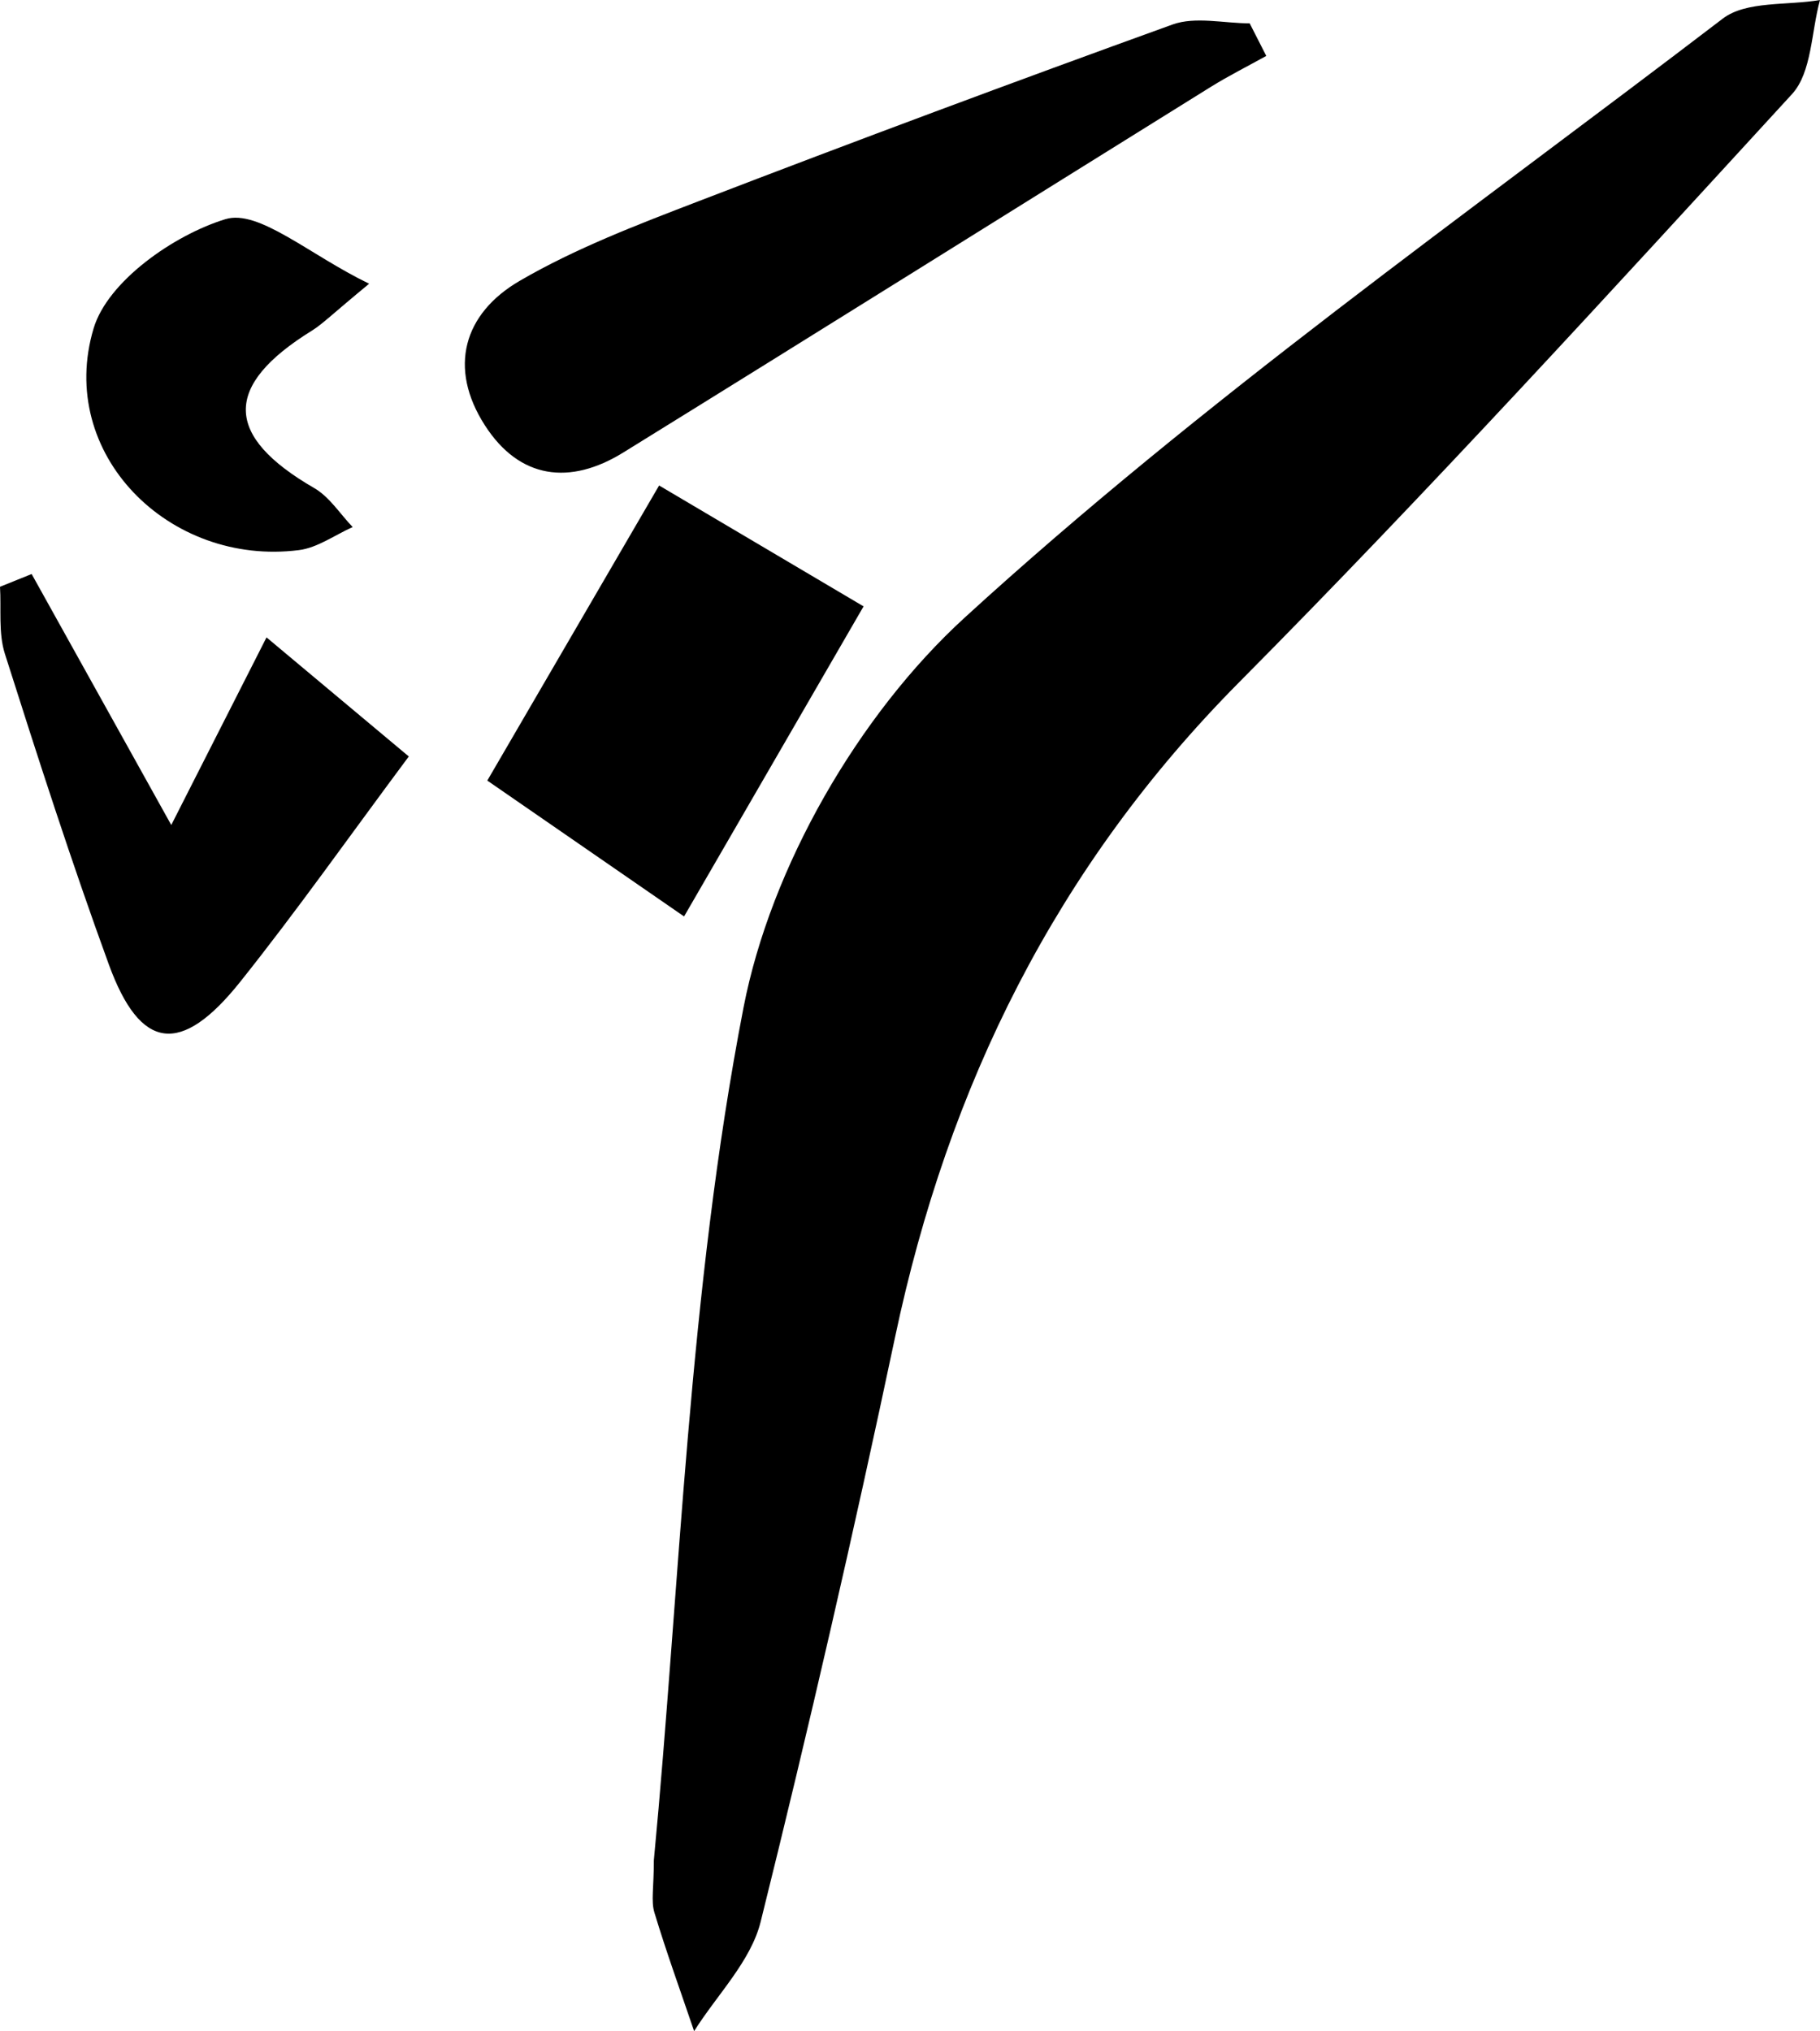 <svg xmlns="http://www.w3.org/2000/svg" viewBox="0 0 3124.41 3487.09"><title>Fichier 43</title><g id="Calque_2" data-name="Calque 2"><g id="Calque_1-2" data-name="Calque 1"><path d="M1122.47,3193.7c45-472.28,59.26-976.06,154-1464.21,46.79-241.14,197.31-502.42,379.3-668.87C2062.84,688.29,2517.79,368,2957.42,32c40.29-30.79,110.62-22.27,167-32-15.17,54.65-13.92,124.35-48.08,161.59-312.29,340.49-624,682-949.3,1009.92-313.9,316.52-499.25,692.42-590.36,1123.6q-106.55,504.18-230.93,1004.46c-16.94,67.78-75,125.28-114.15,187.52-23-67.81-47.52-135.18-68.21-203.7C1117.44,3263.71,1122.47,3240.72,1122.47,3193.7Z"/><path d="M2173.84,96c-31.7,17.61-64.22,33.9-95,53-336.34,209.19-672,419.53-1008.83,627.87C978.86,833.28,892,823,832.36,730.16c-63.39-98.67-36.53-191.93,59.8-248S1095,385.53,1199.72,345.26q405-155.7,813.18-303.2c39.31-14.11,88-2,132.42-2Z"/><path d="M1131.5,833.49l351,207.55-308.15,532.33L836.55,1340.11C937.06,1167.48,1029.93,1008,1131.5,833.49Z"/><path d="M701.78,1298.7c-102.85,138.17-192.47,265.41-289.36,386.84-101.8,127.6-171.56,118.45-225.61-29.78-64.2-176.09-121.72-354.69-178.45-533.37-11.3-35.61-6-76.5-8.36-115l54.31-21.92c76.51,137.53,153,275.07,239.7,430.91l163.52-322.11Z"/><path d="M633.71,487.09c-65.4,54-80.33,69.45-98.06,80.42C382.57,662.28,384.44,748.36,539.53,838c26.13,15.1,44.15,44.22,65.91,66.86-30.66,13.63-60.28,35.52-92.16,39.57C289.87,972.8,96.42,778.67,160.71,563.73,184.89,482.9,298.15,403.48,387,376.27,444.22,358.74,530.91,437.39,633.71,487.09Z"/></g></g></svg>